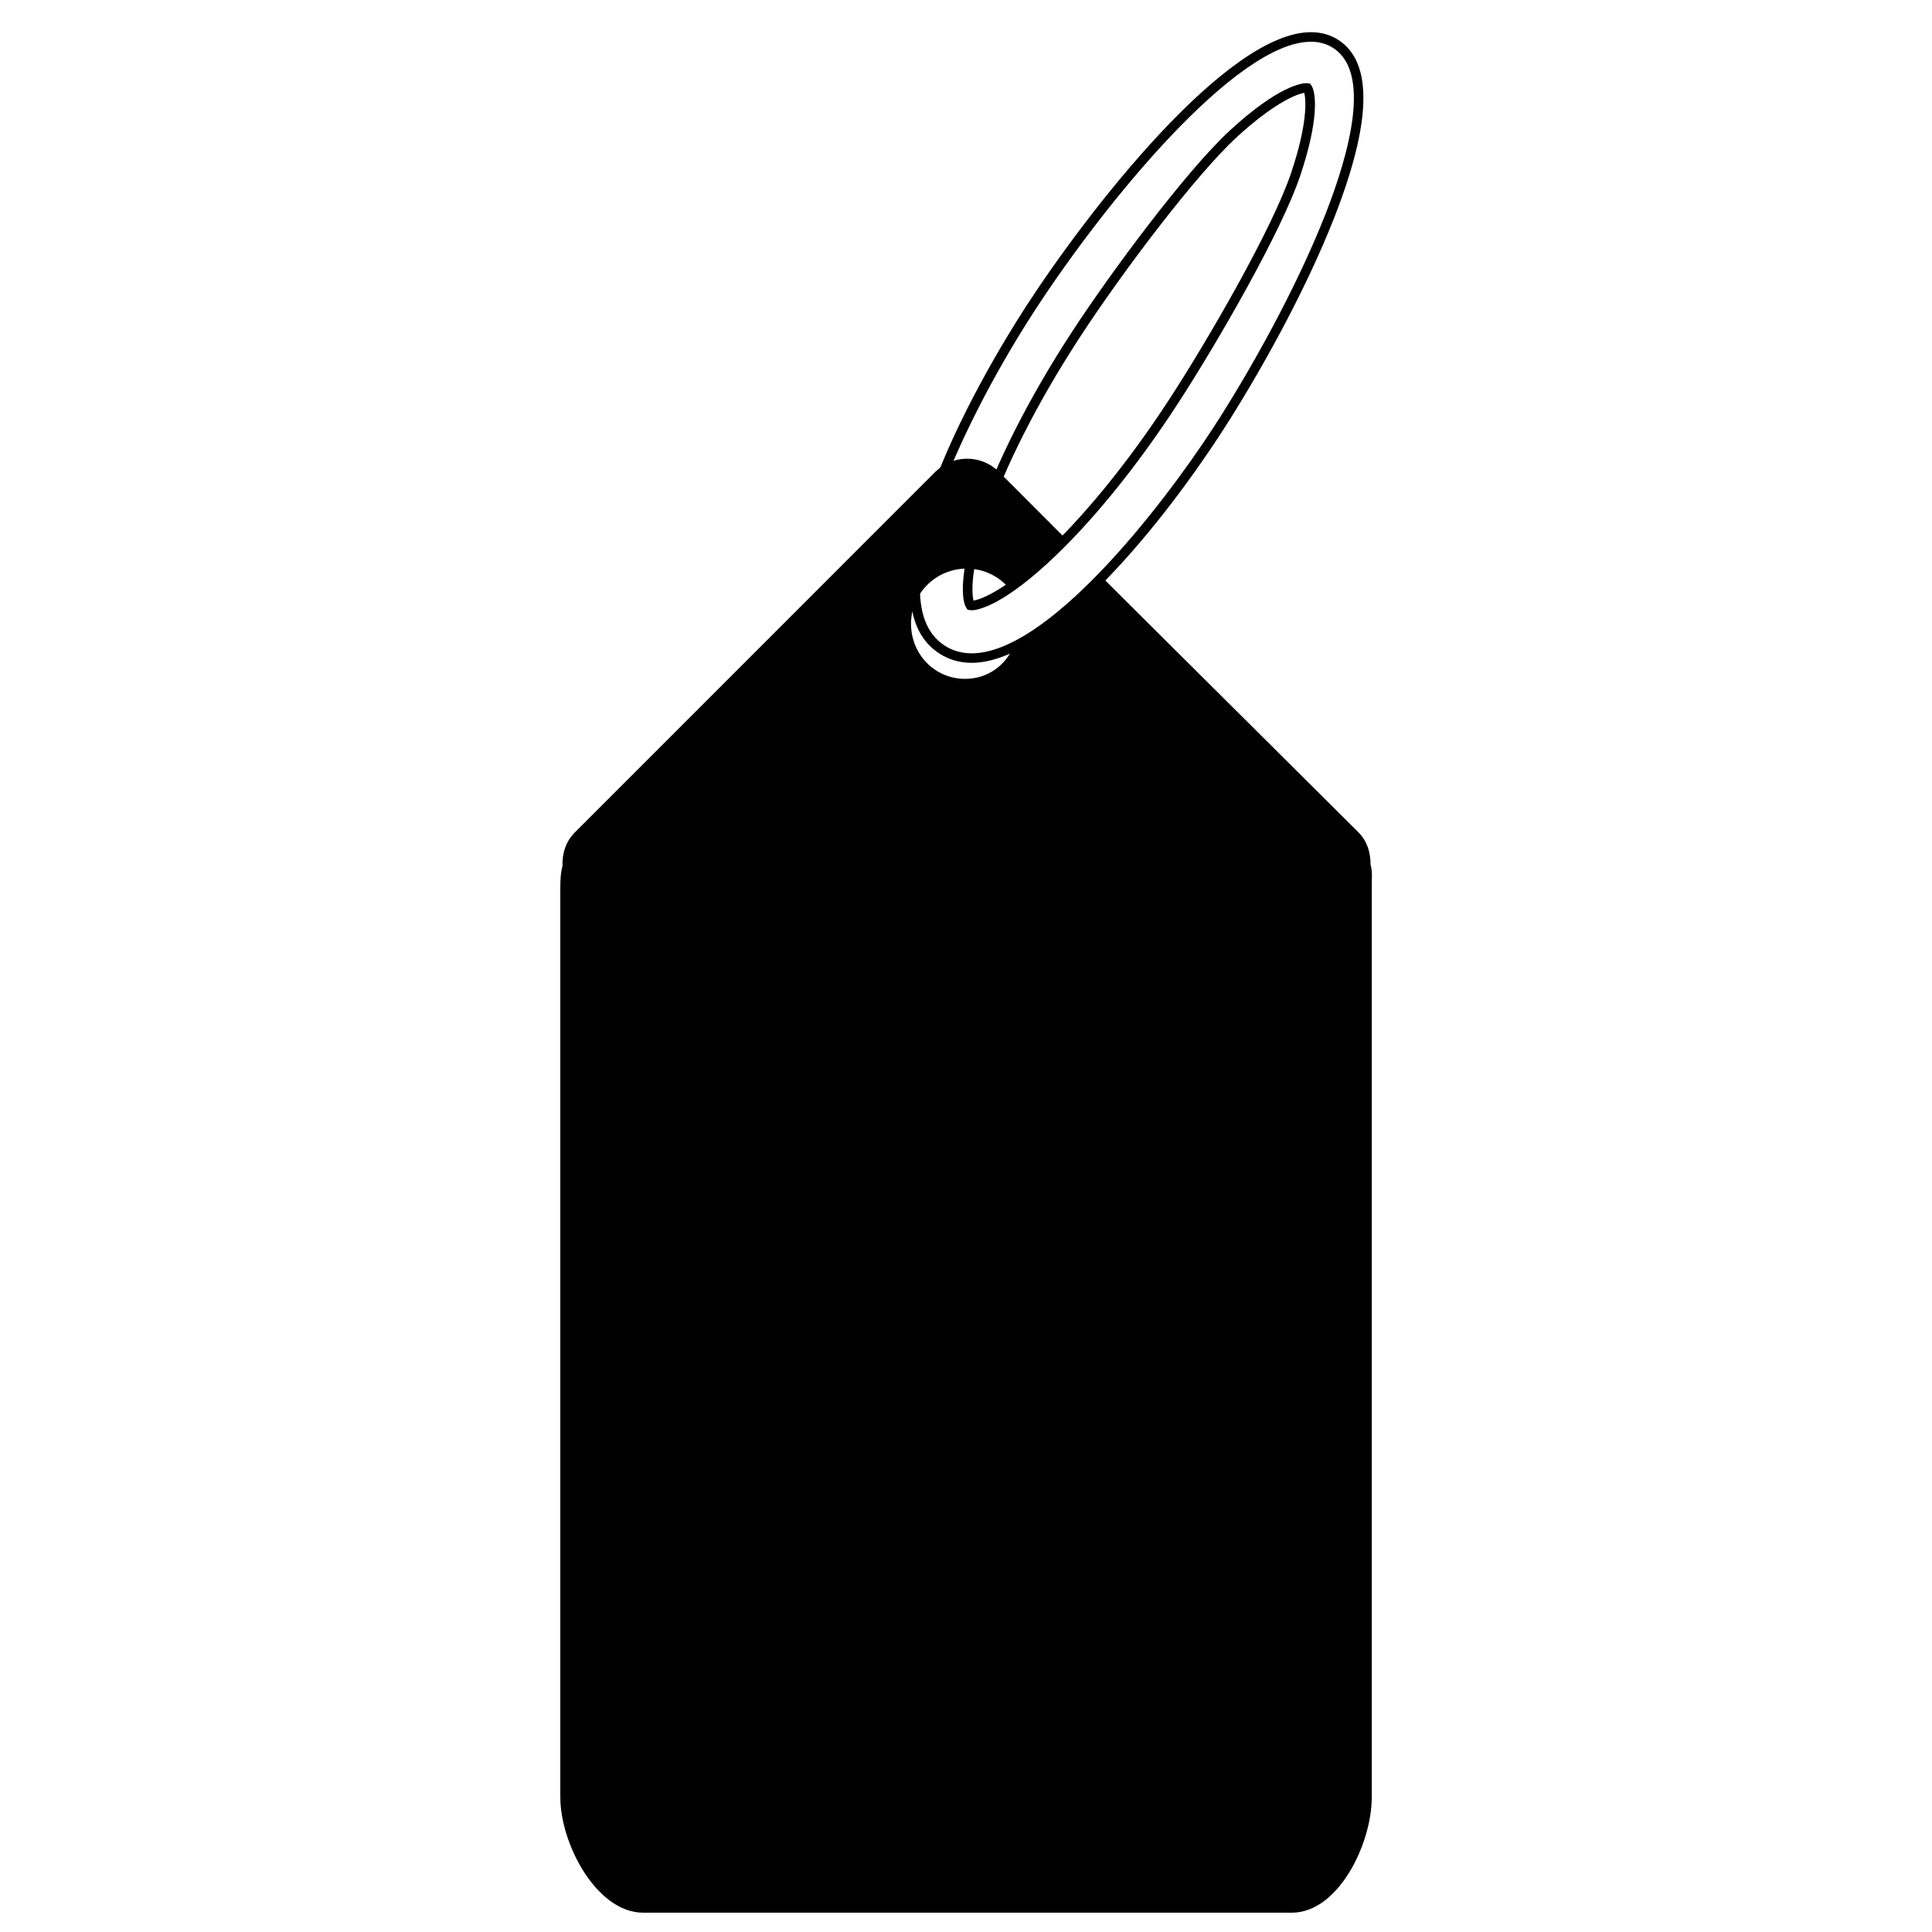 <?xml version="1.0" encoding="utf-8"?>
<!-- Generator: Adobe Illustrator 16.0.0, SVG Export Plug-In . SVG Version: 6.00 Build 0)  -->
<!DOCTYPE svg PUBLIC "-//W3C//DTD SVG 1.1//EN" "http://www.w3.org/Graphics/SVG/1.1/DTD/svg11.dtd">
<svg version="1.1" id="Layer_1" xmlns="http://www.w3.org/2000/svg" xmlns:xlink="http://www.w3.org/1999/xlink" x="0px" y="0px"
	 width="50px" height="50px" viewBox="0 0 50 50" enable-background="new 0 0 50 50" xml:space="preserve">
<g>
	<g>
		<g>
			<path d="M25.146,17.154c-0.308,0-0.59-0.082-0.838-0.243c-0.902-0.586-0.994-1.937-0.274-4.016
				c0.727-2.101,2.016-4.189,2.535-4.99c1.589-2.446,5.172-7.072,7.359-7.072c0.265,0,0.504,0.068,0.712,0.203
				c0.895,0.581,0.857,2.125-0.108,4.591c-0.779,1.989-2.018,4.175-2.915,5.558C29.829,13.939,27.062,17.154,25.146,17.154z
				 M33.929,1.08c-1.931,0-5.335,4.163-7.152,6.96c-1.073,1.652-2.011,3.497-2.51,4.937c-0.466,1.346-0.813,3.085,0.176,3.728
				c0.208,0.135,0.444,0.203,0.704,0.203c1.942,0,4.852-3.681,6.264-5.855c0.892-1.373,2.12-3.543,2.893-5.514
				c0.631-1.61,1.178-3.662,0.203-4.294C34.34,1.135,34.146,1.08,33.929,1.08z M25.145,15.794L25.145,15.794l-0.104-0.014
				l-0.029-0.042c-0.124-0.181-0.203-0.876,0.286-2.333c0.469-1.402,1.325-3.093,2.409-4.762c1.001-1.542,2.994-4.233,4.135-5.278
				c1.258-1.154,1.855-1.212,1.962-1.212c0.021,0,0.039,0.001,0.054,0.004l0.05,0.009l0.029,0.042
				c0.124,0.18,0.204,0.874-0.285,2.333c-0.488,1.458-2.147,4.331-3.17,5.905c-1.08,1.663-2.279,3.131-3.375,4.135
				C25.848,15.736,25.252,15.794,25.145,15.794z M33.754,2.404c-0.233,0.036-0.83,0.304-1.746,1.144
				c-1.031,0.945-2.949,3.467-4.094,5.23c-1.073,1.652-1.919,3.324-2.382,4.706c-0.417,1.242-0.388,1.865-0.337,2.059
				c0.245-0.04,0.838-0.311,1.746-1.142c1.081-0.991,2.265-2.442,3.334-4.088c1.016-1.563,2.662-4.411,3.143-5.849
				C33.835,3.219,33.805,2.596,33.754,2.404z"/>
		</g>
	</g>
	<path d="M35.469,22.369c0.002-0.299-0.083-0.599-0.312-0.828l-6.617-6.583c0,0-1.804,1.478-2.313,1.784
		c-0.211,0.488-0.678,0.827-1.251,0.827c-0.787,0-1.399-0.639-1.399-1.427c0-0.789,0.652-1.427,1.441-1.427
		c0.463,0,0.877,0.221,1.14,0.562c0.2-0.218,1.089-1.038,1.376-1.381l-1.68-1.683c-0.455-0.456-1.194-0.456-1.649,0l-9.326,9.328
		c-0.24,0.239-0.333,0.554-0.321,0.867c-0.049,0.179-0.057,0.366-0.057,0.56v23.546c0,1.203,0.94,2.986,2.144,2.986h16.788
		c1.204,0,2.068-1.783,2.068-2.986V22.968C35.5,22.76,35.523,22.56,35.469,22.369z"/>
</g>
</svg>
